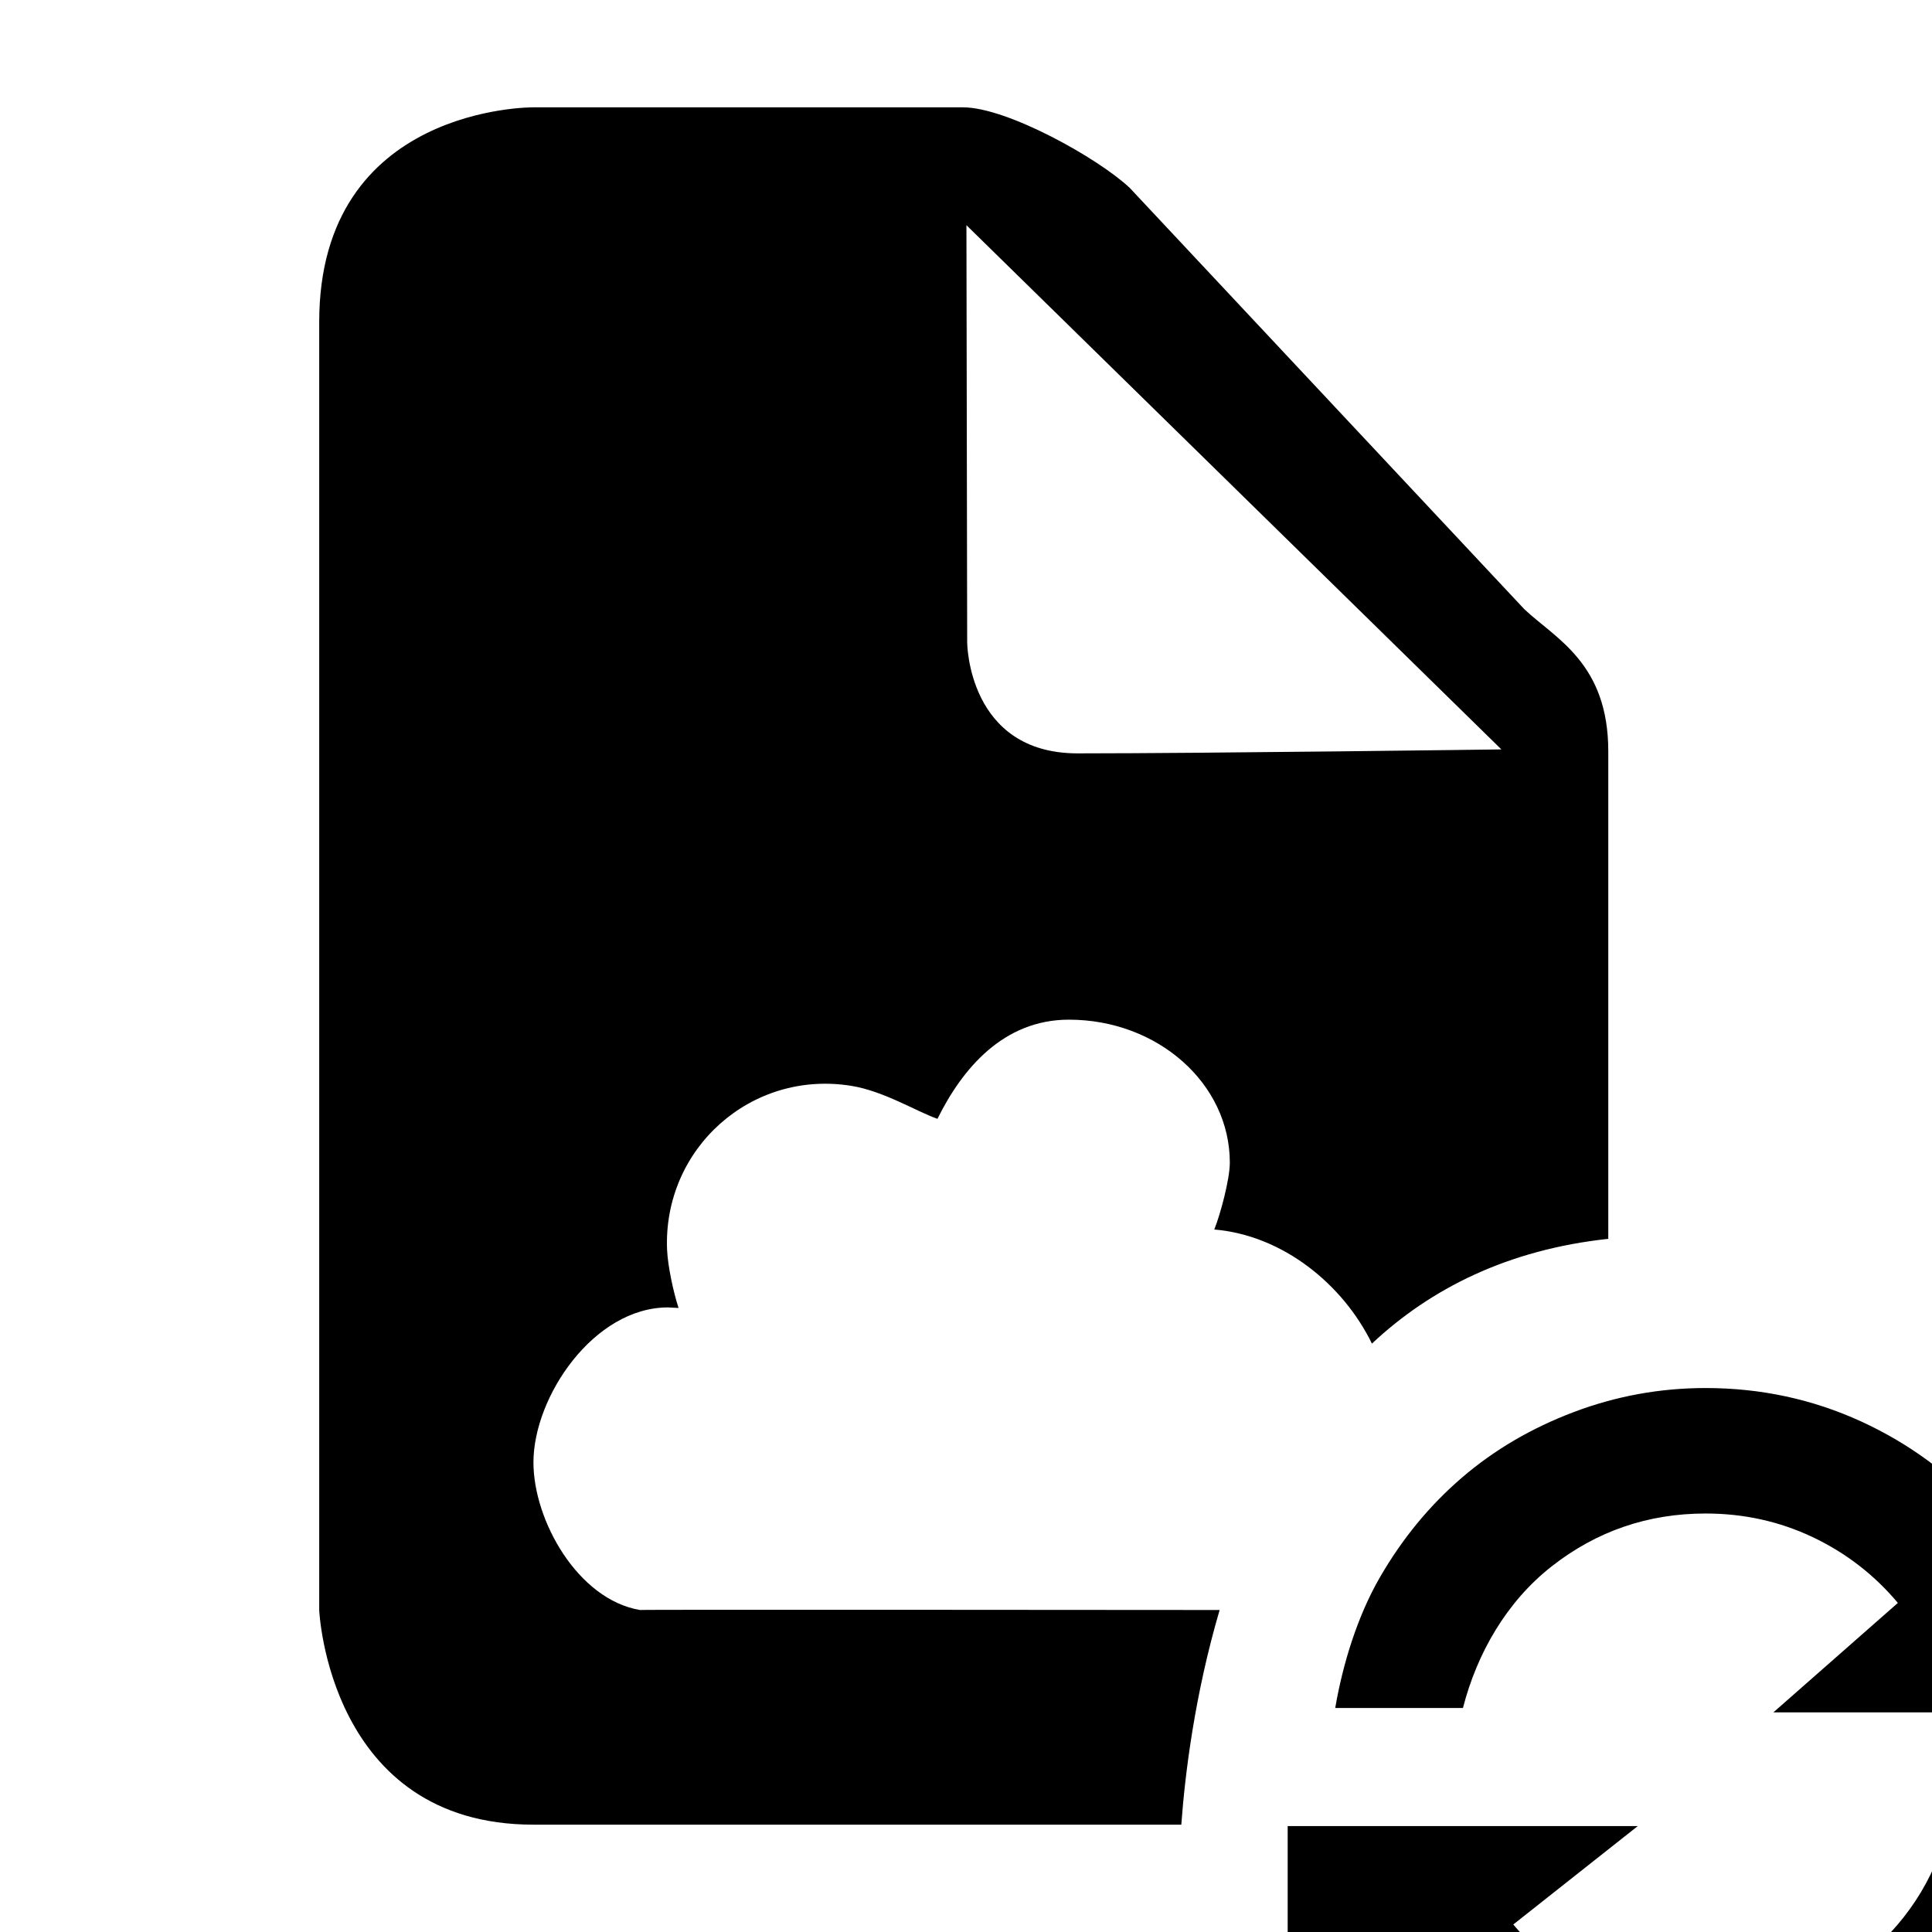 <svg id="layer-cloud-linked-alert" xmlns="http://www.w3.org/2000/svg" xmlns:xlink="http://www.w3.org/1999/xlink" preserveAspectRatio="xMidYMid" width="100%" height="100%" viewBox="0 0 18 18">
<path d="M12.782,12.518 C12.513,11.967 11.953,11.509 11.313,11.455 C11.369,11.318 11.458,10.987 11.458,10.832 C11.458,10.095 10.786,9.500 9.959,9.500 C9.348,9.500 8.965,9.957 8.734,10.424 C8.542,10.357 8.235,10.166 7.934,10.117 C6.997,9.964 6.176,10.703 6.215,11.644 C6.222,11.799 6.275,12.043 6.322,12.186 L6.223,12.181 C5.533,12.181 4.970,13.012 4.970,13.625 C4.970,14.167 5.384,14.902 5.962,15.000 C5.957,14.995 11.066,15.000 11.363,15.000 C11.130,15.794 11.040,16.533 11.006,17.000 L5.718,17.000 C5.768,17.000 5.609,17.000 4.970,17.000 C3.059,17.000 2.974,15.000 2.974,15.000 L2.974,3.000 C2.974,0.980 4.970,1.000 4.970,1.000 L8.972,1.000 C9.384,1.000 10.233,1.475 10.525,1.750 L14.202,5.676 C14.494,5.951 14.984,6.179 14.984,7.000 L14.984,11.542 C14.051,11.642 13.330,12.004 12.782,12.518 ZM9.004,2.098 L9.011,5.985 C9.011,5.985 9.015,7.019 10.040,7.019 C11.229,7.019 13.988,6.982 13.988,6.982 L9.004,2.098 Z"/>
    <path d="M17.339,13.243 C16.887,13.036 16.404,12.932 15.891,12.932 C15.466,12.932 15.056,13.007 14.662,13.156 C14.268,13.305 13.920,13.509 13.619,13.768 C13.318,14.027 13.064,14.336 12.856,14.696 C12.648,15.055 12.510,15.503 12.440,15.913 L13.630,15.913 C13.760,15.405 14.036,14.923 14.456,14.594 C14.875,14.265 15.354,14.101 15.891,14.101 C16.245,14.101 16.578,14.174 16.888,14.321 C17.198,14.468 17.463,14.673 17.682,14.934 L16.522,15.954 L19.391,15.954 L19.391,12.982 L18.508,14.108 C18.182,13.739 17.792,13.451 17.339,13.243 ZM17.326,18.269 C16.906,18.598 16.427,18.763 15.891,18.763 C15.536,18.763 15.203,18.689 14.893,18.542 C14.583,18.395 14.318,18.191 14.099,17.930 L15.259,17.013 L11.997,17.013 L11.997,19.922 L13.273,18.756 C13.599,19.124 13.989,19.413 14.442,19.620 C14.894,19.828 15.377,19.932 15.891,19.932 C16.460,19.932 16.992,19.805 17.487,19.550 C17.981,19.296 18.391,18.947 18.715,18.504 C19.039,18.060 19.248,17.563 19.342,17.013 L18.152,17.013 C18.021,17.522 17.745,17.940 17.326,18.269 Z"/>
</svg>
